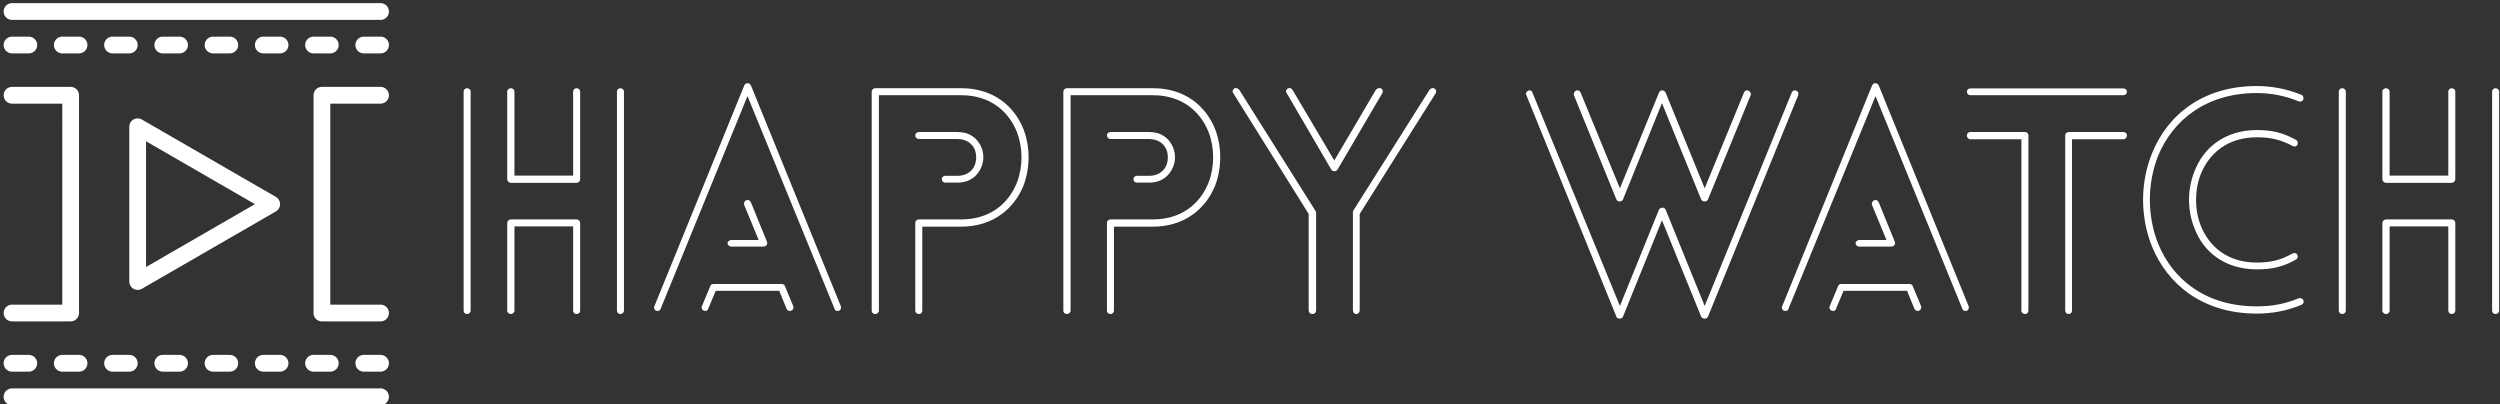 <svg data-v-423bf9ae="" xmlns="http://www.w3.org/2000/svg" viewBox="0 0 637 103" class="iconLeft"><rect x="0" y="0" width="637" height="103" fill="#333333" stroke="none"/><!----><!----><!----><g data-v-423bf9ae="" id="c609e817-fd86-47b5-bd8e-6728eac743d5" fill="white" transform="matrix(5.581,0,0,5.581,111.882,20.579)"><path d="M6.44 10.50L6.44 10.50L6.44 6.50C6.44 6.40 6.37 6.33 6.27 6.33L3.28 6.33C3.19 6.33 3.11 6.40 3.11 6.50L3.11 10.50C3.11 10.58 3.19 10.65 3.28 10.65C3.36 10.65 3.44 10.58 3.44 10.50L3.44 6.65L6.12 6.65L6.12 10.50C6.12 10.58 6.19 10.65 6.27 10.65C6.37 10.65 6.44 10.58 6.44 10.50ZM3.11 0.49L3.11 0.49L3.11 4.49C3.11 4.58 3.19 4.66 3.28 4.66L6.27 4.66C6.37 4.66 6.44 4.58 6.44 4.49L6.44 0.49C6.44 0.41 6.37 0.34 6.27 0.34C6.19 0.34 6.12 0.41 6.12 0.49L6.12 4.33L3.44 4.33L3.44 0.49C3.44 0.41 3.36 0.34 3.28 0.34C3.19 0.34 3.11 0.41 3.11 0.49ZM8.12 0.49L8.12 0.49L8.12 10.50C8.12 10.58 8.19 10.65 8.27 10.65C8.37 10.65 8.44 10.58 8.44 10.50L8.44 0.49C8.44 0.41 8.37 0.34 8.27 0.34C8.19 0.34 8.12 0.41 8.12 0.49ZM1.44 10.50L1.44 10.50L1.44 0.49C1.44 0.41 1.37 0.34 1.27 0.34C1.19 0.34 1.12 0.41 1.12 0.49L1.12 10.50C1.12 10.58 1.19 10.65 1.27 10.65C1.37 10.65 1.44 10.58 1.44 10.50ZM13.34 7.57L13.34 7.57L14.81 7.57C14.91 7.57 14.98 7.50 14.98 7.42C14.98 7.39 14.98 7.38 14.97 7.35L14.24 5.56C14.20 5.46 14.11 5.42 14.01 5.46C13.94 5.49 13.90 5.59 13.93 5.67L14.59 7.27L13.34 7.27C13.26 7.27 13.17 7.34 13.17 7.42C13.17 7.50 13.26 7.57 13.34 7.57ZM12.29 10.40L12.29 10.40L12.63 9.59L15.53 9.59L15.86 10.40C15.90 10.50 15.99 10.53 16.07 10.50C16.16 10.47 16.20 10.36 16.17 10.29L15.79 9.38C15.78 9.32 15.72 9.28 15.64 9.28L12.53 9.28C12.46 9.28 12.39 9.31 12.38 9.38L12.00 10.29C11.96 10.36 12.00 10.47 12.10 10.50C12.18 10.53 12.26 10.50 12.29 10.40ZM10.12 10.40L10.12 10.40L14.08 0.70L18.05 10.40C18.07 10.50 18.17 10.53 18.26 10.50C18.34 10.47 18.37 10.36 18.34 10.29L14.24 0.22C14.18 0.08 13.99 0.07 13.93 0.22L9.83 10.29C9.79 10.36 9.83 10.47 9.91 10.50C10.00 10.53 10.09 10.50 10.12 10.40ZM23.67 4.65L23.67 4.65C24.23 4.65 24.58 4.35 24.75 3.96C24.88 3.67 24.88 3.32 24.75 3.02C24.58 2.63 24.23 2.34 23.67 2.34L21.91 2.34C21.81 2.34 21.74 2.41 21.74 2.49C21.74 2.59 21.81 2.66 21.91 2.66L23.67 2.66C24.08 2.66 24.35 2.88 24.46 3.15C24.54 3.37 24.54 3.63 24.46 3.84C24.35 4.13 24.07 4.34 23.67 4.34L23.10 4.34C23.02 4.34 22.95 4.41 22.95 4.49C22.95 4.58 23.02 4.65 23.10 4.65ZM20.08 10.50L20.08 10.50L20.08 0.66L23.84 0.66C25.16 0.66 26.00 1.39 26.38 2.34C26.66 3.07 26.66 3.92 26.38 4.65C26.00 5.60 25.16 6.33 23.84 6.33L21.91 6.33C21.81 6.33 21.74 6.40 21.74 6.48L21.74 10.50C21.74 10.58 21.81 10.65 21.91 10.65C21.99 10.65 22.06 10.58 22.06 10.50L22.06 6.66L23.84 6.66C25.31 6.66 26.26 5.82 26.68 4.79C26.99 3.96 26.99 3.02 26.68 2.21C26.26 1.16 25.31 0.34 23.84 0.34L19.91 0.34C19.82 0.34 19.75 0.42 19.75 0.50L19.75 10.50C19.75 10.58 19.82 10.65 19.91 10.65C19.99 10.65 20.08 10.58 20.08 10.50ZM32.42 4.65L32.42 4.65C32.98 4.65 33.33 4.35 33.50 3.96C33.63 3.67 33.63 3.32 33.50 3.02C33.33 2.63 32.98 2.34 32.42 2.34L30.66 2.34C30.56 2.34 30.49 2.41 30.49 2.49C30.49 2.59 30.56 2.66 30.66 2.66L32.42 2.66C32.83 2.66 33.10 2.88 33.21 3.15C33.29 3.37 33.29 3.63 33.21 3.84C33.10 4.13 32.82 4.34 32.42 4.34L31.85 4.34C31.77 4.34 31.70 4.41 31.70 4.49C31.70 4.58 31.77 4.65 31.85 4.65ZM28.83 10.50L28.83 10.50L28.83 0.66L32.59 0.66C33.91 0.66 34.75 1.39 35.13 2.34C35.41 3.07 35.41 3.92 35.13 4.65C34.75 5.60 33.91 6.33 32.59 6.33L30.66 6.33C30.56 6.33 30.49 6.40 30.49 6.48L30.49 10.50C30.49 10.58 30.56 10.65 30.66 10.65C30.74 10.65 30.81 10.58 30.81 10.50L30.81 6.66L32.59 6.66C34.06 6.66 35.01 5.82 35.43 4.79C35.74 3.96 35.74 3.02 35.43 2.21C35.01 1.16 34.06 0.34 32.59 0.34L28.66 0.34C28.57 0.34 28.50 0.42 28.50 0.50L28.50 10.50C28.50 10.58 28.57 10.65 28.66 10.65C28.74 10.65 28.83 10.58 28.83 10.50ZM38.70 0.57L38.70 0.57L40.73 4.05C40.80 4.16 40.95 4.16 41.02 4.05L43.06 0.57C43.11 0.49 43.08 0.39 43.01 0.35C42.92 0.31 42.84 0.34 42.77 0.41L40.87 3.64L38.96 0.41C38.92 0.34 38.82 0.31 38.75 0.35C38.67 0.39 38.64 0.49 38.70 0.57ZM45.22 0.41L45.22 0.41L41.73 5.94C41.72 5.98 41.72 6.01 41.72 6.03L41.72 10.47C41.72 10.58 41.79 10.65 41.87 10.65C41.96 10.65 42.03 10.58 42.03 10.47L42.03 6.08L45.50 0.57C45.54 0.50 45.53 0.41 45.44 0.35C45.37 0.31 45.28 0.34 45.22 0.41ZM40.04 10.47L40.04 10.47L40.04 6.02C40.04 5.99 40.03 5.96 40.01 5.94L36.53 0.41C36.47 0.34 36.37 0.31 36.30 0.35C36.23 0.41 36.20 0.50 36.26 0.57L39.70 6.08L39.70 10.47C39.70 10.58 39.77 10.65 39.87 10.65C39.97 10.65 40.04 10.58 40.04 10.47ZM51.81 0.66L51.81 0.66L53.75 5.42C53.80 5.54 54.00 5.54 54.05 5.42L55.83 1.02L57.62 5.42C57.68 5.54 57.88 5.54 57.93 5.42L59.88 0.66C59.91 0.57 59.86 0.49 59.77 0.45C59.70 0.41 59.60 0.46 59.57 0.55L57.78 4.91L56 0.55C55.99 0.50 55.94 0.48 55.90 0.45C55.82 0.41 55.72 0.46 55.69 0.55L53.91 4.91L52.12 0.55C52.09 0.46 51.98 0.41 51.90 0.45C51.83 0.49 51.79 0.57 51.81 0.66ZM61.75 0.55L61.75 0.55L57.78 10.28L56 5.89C55.94 5.75 55.75 5.77 55.69 5.89L53.91 10.28L49.92 0.55C49.90 0.46 49.80 0.41 49.73 0.45C49.64 0.49 49.59 0.57 49.64 0.66L53.75 10.77C53.76 10.81 53.79 10.84 53.84 10.85C53.93 10.88 54.01 10.85 54.05 10.77L55.83 6.37L57.62 10.77C57.64 10.81 57.67 10.84 57.72 10.85C57.81 10.88 57.89 10.85 57.93 10.77L62.05 0.66C62.08 0.57 62.05 0.49 61.96 0.45C61.87 0.41 61.78 0.46 61.75 0.55ZM64.83 7.57L64.83 7.57L66.30 7.57C66.40 7.57 66.47 7.50 66.47 7.42C66.47 7.39 66.47 7.38 66.46 7.35L65.73 5.56C65.69 5.46 65.60 5.42 65.51 5.46C65.44 5.49 65.39 5.59 65.42 5.67L66.08 7.27L64.83 7.27C64.75 7.27 64.67 7.34 64.67 7.42C64.67 7.50 64.75 7.57 64.83 7.57ZM63.78 10.40L63.78 10.40L64.12 9.59L67.02 9.59L67.35 10.40C67.40 10.50 67.48 10.53 67.56 10.50C67.65 10.47 67.69 10.36 67.66 10.29L67.28 9.38C67.27 9.32 67.21 9.28 67.13 9.28L64.02 9.28C63.95 9.28 63.88 9.31 63.87 9.38L63.49 10.29C63.45 10.36 63.49 10.47 63.59 10.50C63.67 10.53 63.76 10.50 63.78 10.40ZM61.61 10.40L61.61 10.40L65.58 0.70L69.54 10.40C69.57 10.50 69.66 10.53 69.75 10.50C69.83 10.47 69.86 10.36 69.83 10.29L65.73 0.22C65.67 0.08 65.48 0.07 65.42 0.22L61.32 10.29C61.28 10.36 61.32 10.47 61.40 10.50C61.49 10.53 61.59 10.50 61.61 10.40ZM76.90 2.34L76.90 2.34L74.40 2.34C74.31 2.34 74.24 2.41 74.24 2.49L74.24 10.50C74.24 10.58 74.31 10.65 74.40 10.65C74.48 10.65 74.55 10.58 74.55 10.50L74.55 2.67L76.90 2.67C76.99 2.67 77.06 2.59 77.06 2.49C77.06 2.41 76.99 2.34 76.90 2.34ZM69.90 0.66L69.90 0.66L76.89 0.66C76.99 0.66 77.06 0.59 77.06 0.50C77.06 0.42 76.99 0.35 76.89 0.35L69.90 0.35C69.82 0.35 69.75 0.42 69.75 0.50C69.75 0.59 69.82 0.66 69.90 0.66ZM69.90 2.67L69.90 2.67L72.24 2.67L72.24 10.50C72.24 10.58 72.31 10.65 72.41 10.65C72.49 10.65 72.56 10.58 72.56 10.50L72.56 2.49C72.56 2.41 72.49 2.34 72.41 2.34L69.90 2.34C69.82 2.34 69.75 2.41 69.75 2.49C69.75 2.59 69.82 2.67 69.90 2.67ZM85.02 0.64L85.02 0.64C84.38 0.38 83.69 0.24 82.99 0.24C80.50 0.24 78.90 1.58 78.20 3.32C77.66 4.65 77.66 6.22 78.20 7.56C78.90 9.28 80.50 10.63 82.99 10.63C83.69 10.63 84.38 10.50 85.02 10.23C85.11 10.19 85.15 10.11 85.11 10.01C85.08 9.94 84.97 9.90 84.90 9.93C84.29 10.19 83.65 10.30 82.99 10.30C80.64 10.30 79.14 9.06 78.48 7.43C77.98 6.17 77.98 4.70 78.48 3.43C79.14 1.83 80.64 0.56 82.99 0.56C83.65 0.56 84.29 0.69 84.90 0.94C84.97 0.97 85.08 0.94 85.11 0.85C85.13 0.77 85.11 0.67 85.02 0.64ZM84.63 7.88L84.63 7.88C84.08 8.19 83.62 8.30 82.99 8.30C81.65 8.30 80.81 7.57 80.43 6.62C80.14 5.88 80.14 5.00 80.43 4.26C80.81 3.32 81.65 2.58 82.99 2.58C83.62 2.58 84.08 2.69 84.63 2.98C84.71 3.02 84.80 3.00 84.84 2.93C84.88 2.84 84.85 2.74 84.78 2.70C84.18 2.37 83.68 2.25 82.99 2.25C81.51 2.25 80.54 3.08 80.14 4.14C79.81 4.96 79.81 5.91 80.14 6.73C80.54 7.80 81.51 8.61 82.99 8.61C83.68 8.61 84.18 8.50 84.78 8.16C84.85 8.12 84.88 8.02 84.84 7.95C84.80 7.87 84.71 7.84 84.63 7.88ZM92.05 10.50L92.05 10.50L92.05 6.50C92.05 6.40 91.98 6.33 91.88 6.33L88.89 6.33C88.80 6.33 88.72 6.40 88.72 6.50L88.72 10.50C88.72 10.58 88.80 10.65 88.89 10.65C88.97 10.65 89.05 10.58 89.05 10.50L89.05 6.65L91.73 6.65L91.73 10.50C91.73 10.58 91.80 10.65 91.88 10.65C91.98 10.65 92.05 10.58 92.05 10.50ZM88.72 0.49L88.72 0.49L88.72 4.49C88.72 4.58 88.80 4.66 88.89 4.66L91.88 4.66C91.98 4.66 92.05 4.58 92.05 4.49L92.05 0.49C92.05 0.41 91.98 0.34 91.88 0.34C91.80 0.34 91.73 0.41 91.73 0.49L91.73 4.33L89.05 4.33L89.05 0.49C89.05 0.41 88.97 0.34 88.89 0.34C88.80 0.34 88.72 0.41 88.72 0.49ZM93.73 0.49L93.73 0.49L93.73 10.50C93.73 10.58 93.80 10.65 93.88 10.65C93.98 10.65 94.05 10.58 94.05 10.50L94.05 0.49C94.05 0.41 93.98 0.34 93.88 0.34C93.80 0.34 93.73 0.41 93.73 0.49ZM87.05 10.50L87.05 10.50L87.05 0.49C87.05 0.41 86.98 0.34 86.88 0.34C86.80 0.34 86.73 0.41 86.73 0.49L86.73 10.50C86.73 10.58 86.80 10.65 86.88 10.65C86.98 10.65 87.05 10.58 87.05 10.50Z"></path></g><!----><g data-v-423bf9ae="" id="14969558-b947-4ce5-861e-5cb12cf2be3e" transform="matrix(1.067,0,0,1.067,-1.2,0.8)" stroke="none" fill="white"><path d="M34 68.476a1.98 1.98 0 0 1-1-.264 2 2 0 0 1-1-1.736V29.524c0-.716.38-1.376 1-1.732a1.987 1.987 0 0 1 2 0l32 18.476c.62.356 1 1.016 1 1.732 0 .724-.38 1.384-1 1.74L35 68.216c-.308.176-.656.26-1 .26zm2-35.488v30.024L62 48 36 32.988zM92 4H4c-1.104 0-2-.9-2-2s.896-2 2-2h88c1.1 0 2 .9 2 2s-.9 2-2 2zM92 96H4c-1.104 0-2-.9-2-2s.896-2 2-2h88c1.1 0 2 .9 2 2s-.9 2-2 2zM8 12H4c-1.104 0-2-.9-2-2s.896-2 2-2h4c1.104 0 2 .9 2 2s-.896 2-2 2zM20 12h-4c-1.104 0-2-.9-2-2s.896-2 2-2h4c1.104 0 2 .9 2 2s-.896 2-2 2zM32 12h-4c-1.104 0-2-.9-2-2s.896-2 2-2h4c1.104 0 2 .9 2 2s-.896 2-2 2zM44 12h-4c-1.104 0-2-.9-2-2s.896-2 2-2h4c1.104 0 2 .9 2 2s-.896 2-2 2zM56 12h-4c-1.1 0-2-.9-2-2s.9-2 2-2h4c1.1 0 2 .9 2 2s-.9 2-2 2zM68 12h-4c-1.1 0-2-.9-2-2s.9-2 2-2h4c1.1 0 2 .9 2 2s-.9 2-2 2zM80 12h-4c-1.1 0-2-.9-2-2s.9-2 2-2h4c1.1 0 2 .9 2 2s-.9 2-2 2zM92 12h-4c-1.1 0-2-.9-2-2s.9-2 2-2h4c1.1 0 2 .9 2 2s-.9 2-2 2zM8 88H4c-1.104 0-2-.9-2-2s.896-2 2-2h4c1.104 0 2 .9 2 2s-.896 2-2 2zM20 88h-4c-1.104 0-2-.9-2-2s.896-2 2-2h4c1.104 0 2 .9 2 2s-.896 2-2 2zM32 88h-4c-1.104 0-2-.9-2-2s.896-2 2-2h4c1.104 0 2 .9 2 2s-.896 2-2 2zM44 88h-4c-1.104 0-2-.9-2-2s.896-2 2-2h4c1.104 0 2 .9 2 2s-.896 2-2 2zM56 88h-4c-1.1 0-2-.9-2-2s.9-2 2-2h4c1.1 0 2 .9 2 2s-.9 2-2 2zM68 88h-4c-1.1 0-2-.9-2-2s.9-2 2-2h4c1.1 0 2 .9 2 2s-.9 2-2 2zM80 88h-4c-1.1 0-2-.9-2-2s.9-2 2-2h4c1.1 0 2 .9 2 2s-.9 2-2 2zM92 88h-4c-1.1 0-2-.9-2-2s.9-2 2-2h4c1.1 0 2 .9 2 2s-.9 2-2 2zM18 76H4c-1.104 0-2-.9-2-2s.896-2 2-2h12V24H4c-1.104 0-2-.9-2-2s.896-2 2-2h14c1.104 0 2 .9 2 2v52c0 1.1-.896 2-2 2zM92 76H78c-1.1 0-2-.9-2-2V22c0-1.1.9-2 2-2h14c1.1 0 2 .9 2 2s-.9 2-2 2H80v48h12c1.1 0 2 .9 2 2s-.9 2-2 2z"></path></g><!----></svg>